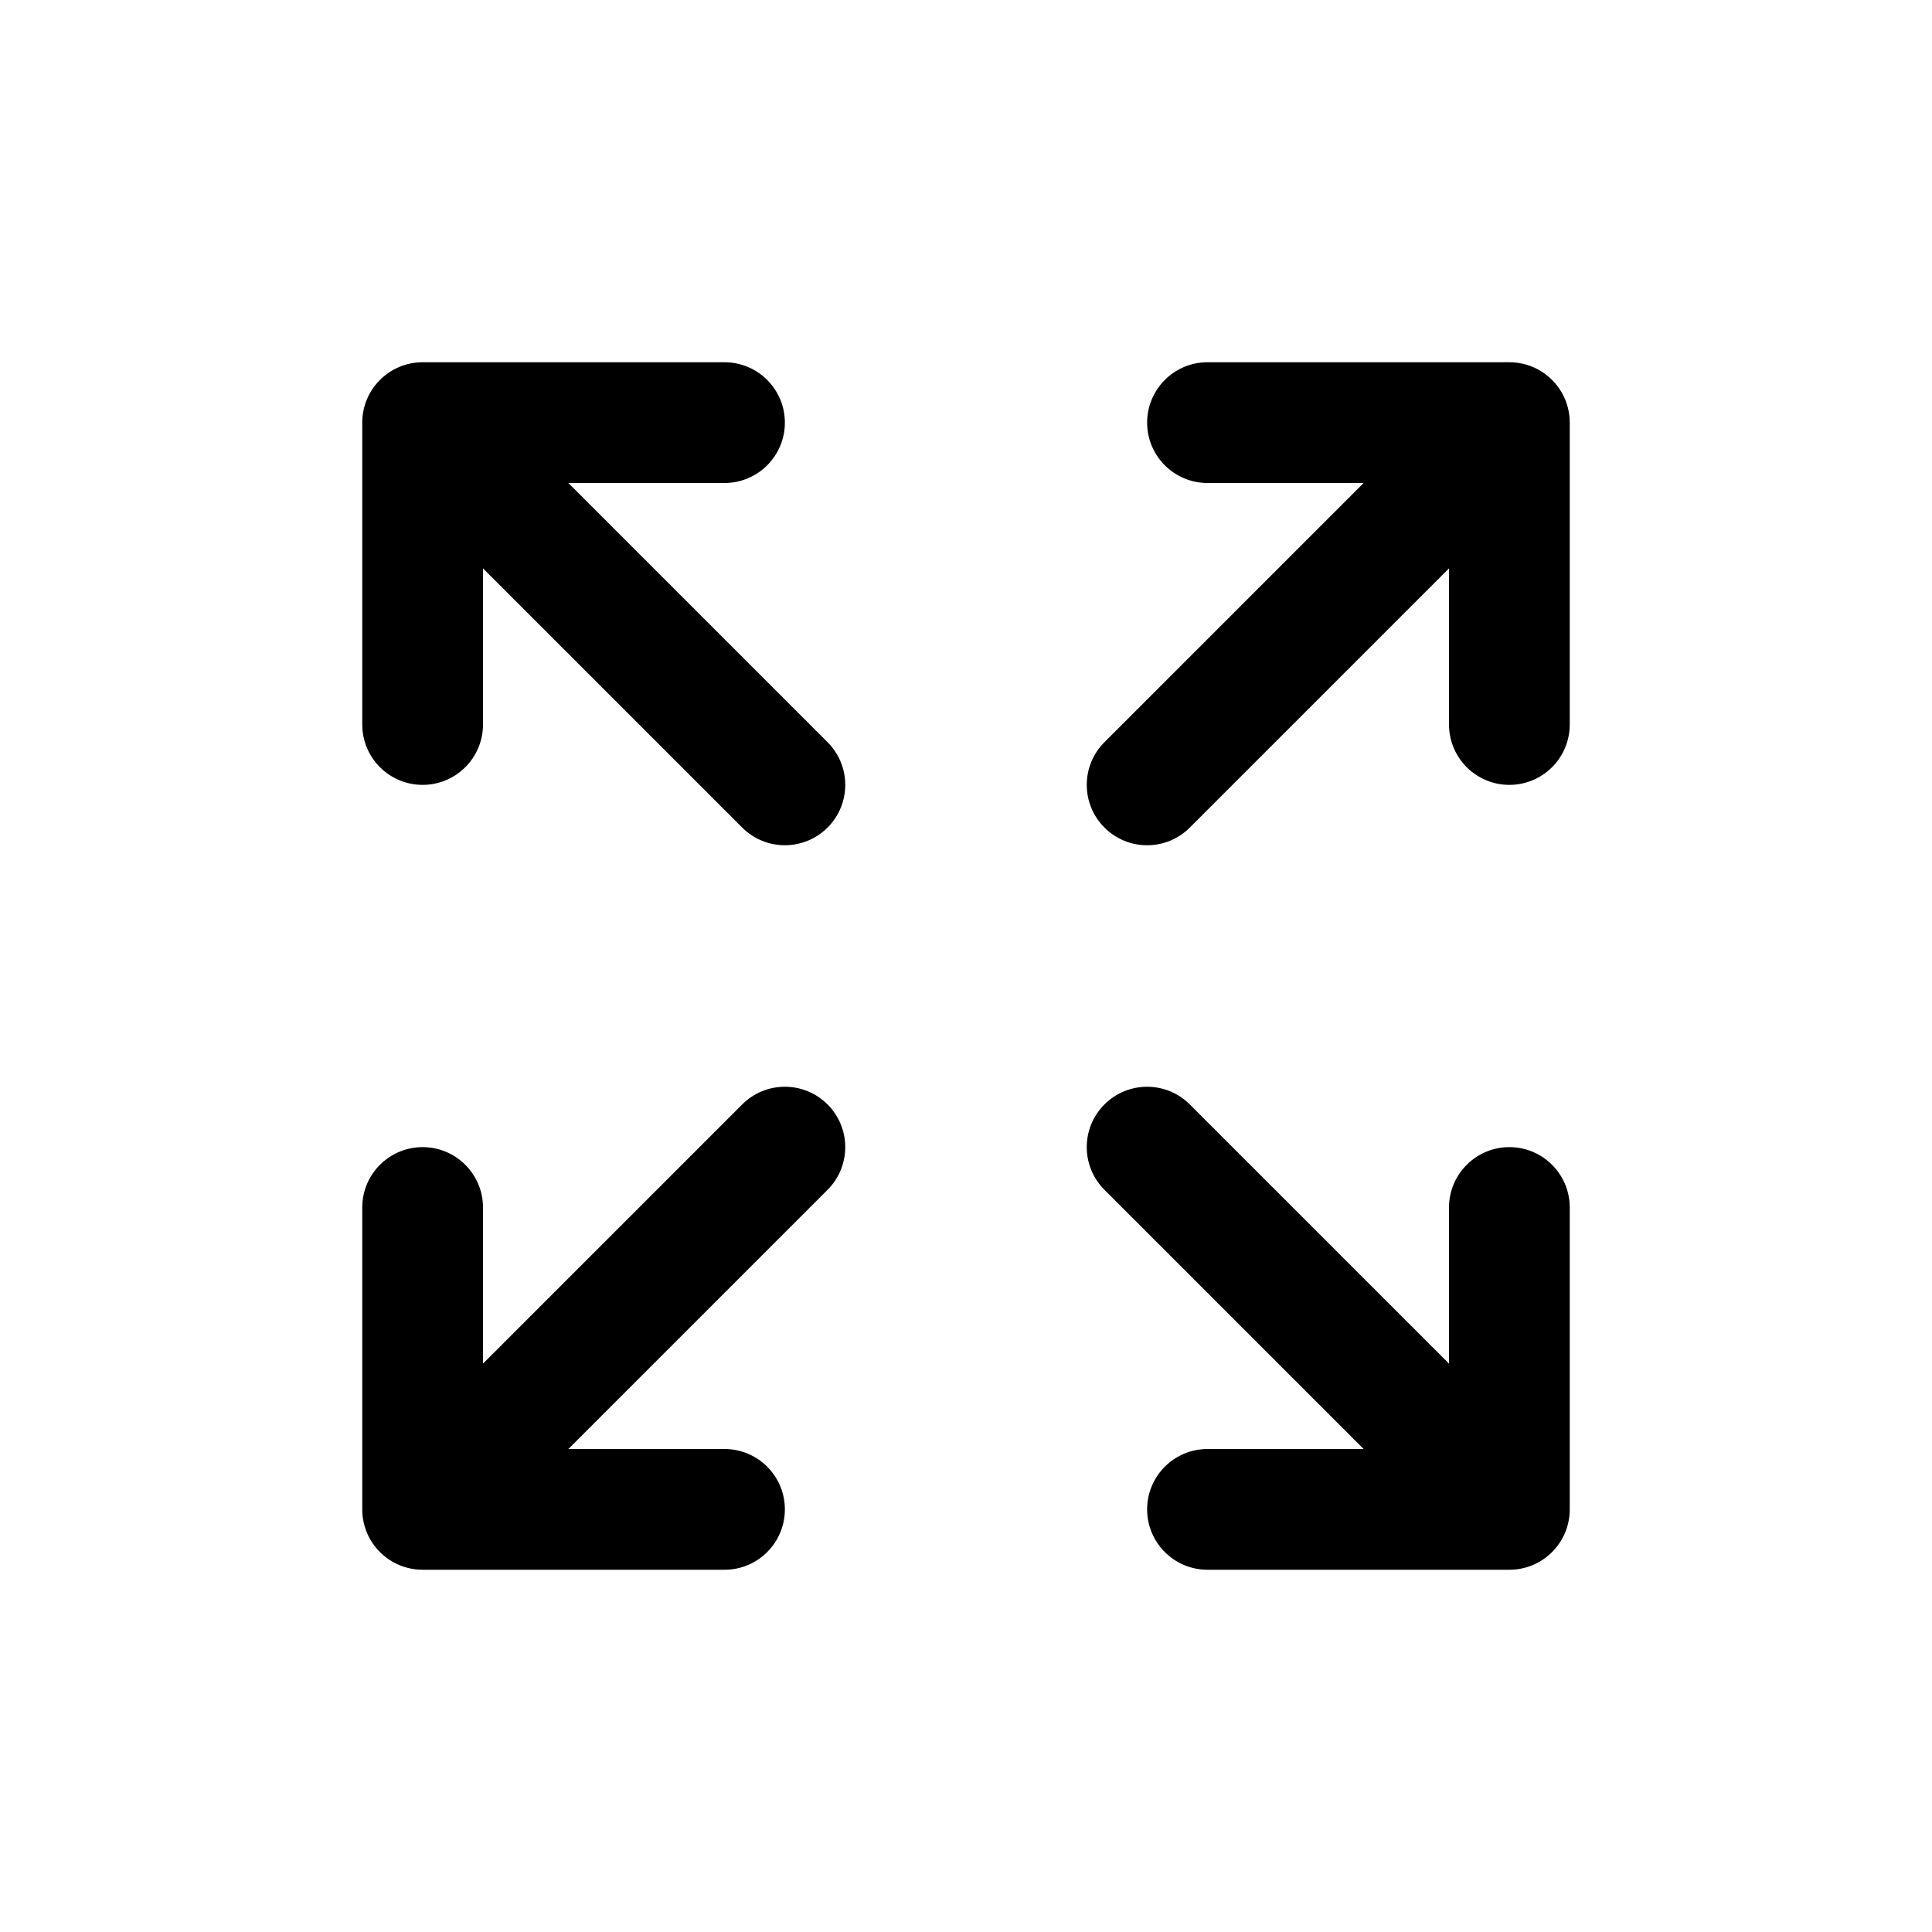 <svg xmlns="http://www.w3.org/2000/svg"  viewBox="0 0 64 64" width="240px" height="240px"><path d="M14 52c-1.104 0-2-.896-2-2V40c0-1.104.896-2 2-2s2 .896 2 2v5.172l8.586-8.586C24.977 36.195 25.488 36 26 36s1.023.195 1.414.586c.781.781.781 2.047 0 2.828L18.828 48H24c1.104 0 2 .896 2 2s-.896 2-2 2H14zM52 50c0 1.104-.896 2-2 2H40c-1.104 0-2-.896-2-2s.896-2 2-2h5.172l-8.586-8.586C36.195 39.023 36 38.512 36 38s.195-1.023.586-1.414c.781-.781 2.047-.781 2.828 0L48 45.172V40c0-1.104.896-2 2-2s2 .896 2 2V50zM50 12c1.104 0 2 .896 2 2v10c0 1.104-.896 2-2 2s-2-.896-2-2v-5.172l-8.586 8.586C39.023 27.805 38.512 28 38 28s-1.023-.195-1.414-.586c-.781-.781-.781-2.047 0-2.828L45.172 16H40c-1.104 0-2-.896-2-2s.896-2 2-2H50zM12 14c0-1.104.896-2 2-2h10c1.104 0 2 .896 2 2s-.896 2-2 2h-5.172l8.586 8.586C27.805 24.977 28 25.488 28 26s-.195 1.023-.586 1.414c-.781.781-2.047.781-2.828 0L16 18.828V24c0 1.104-.896 2-2 2s-2-.896-2-2V14z"/></svg>